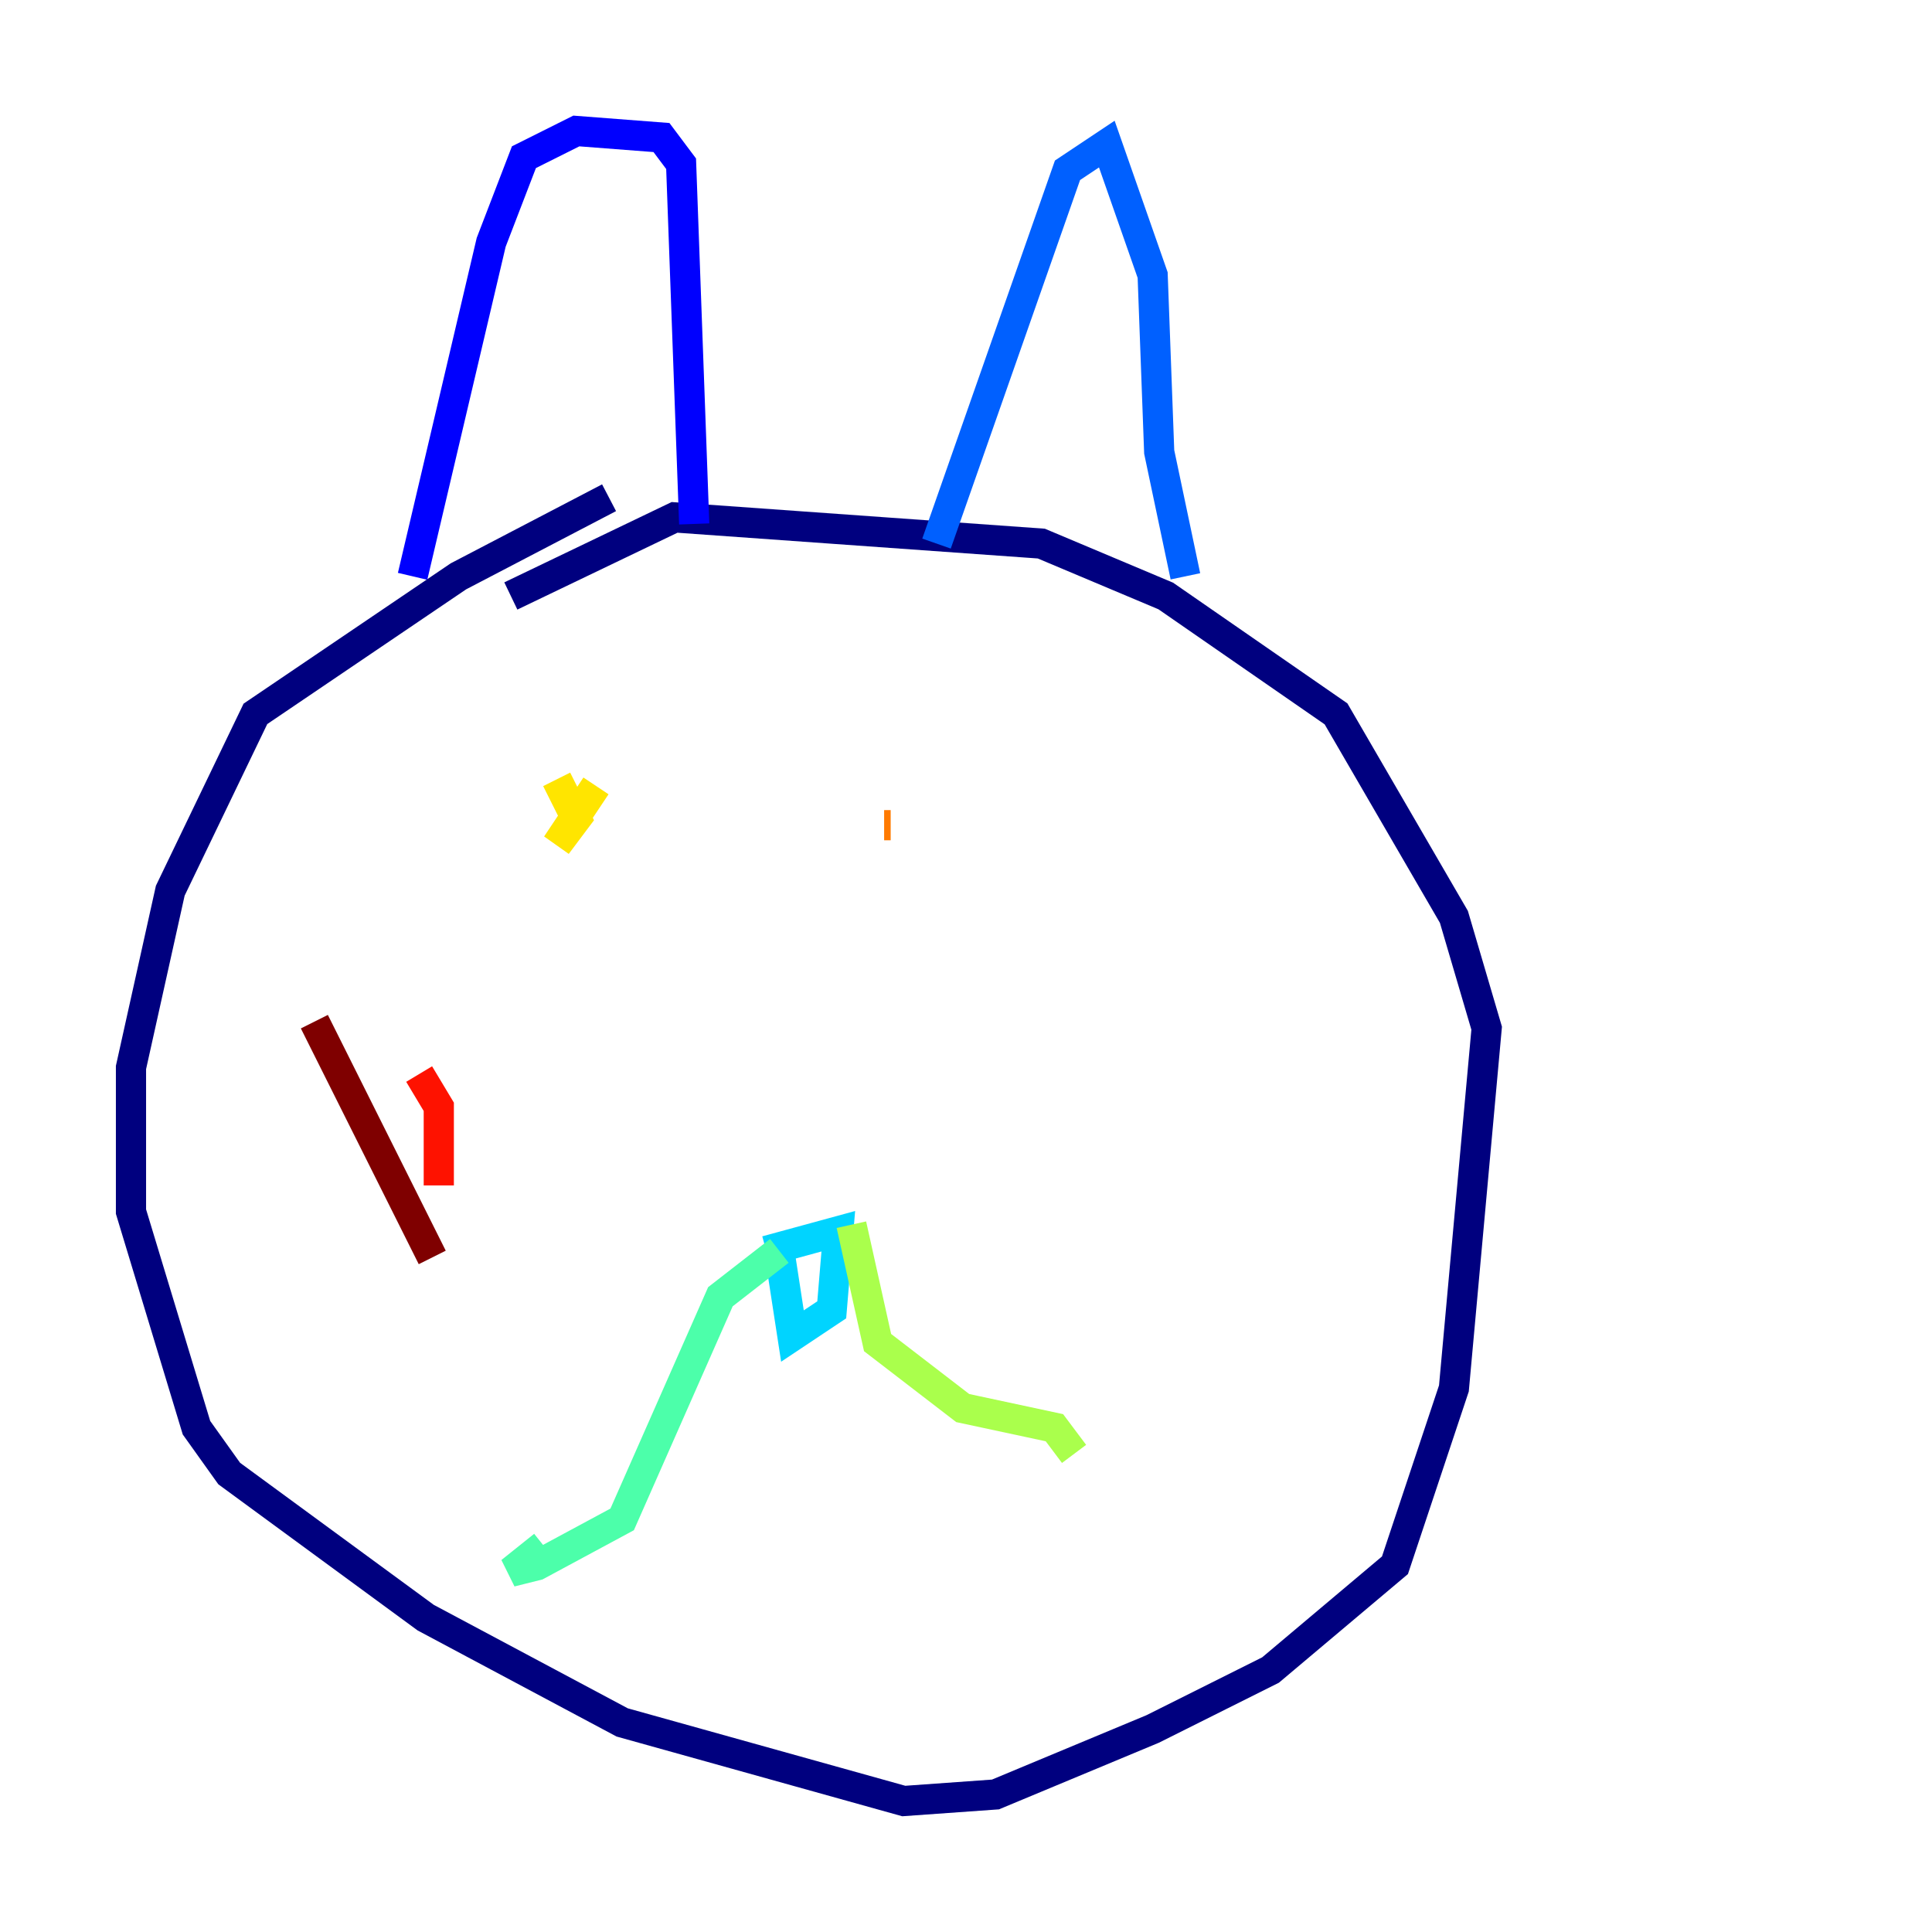 <?xml version="1.0" encoding="utf-8" ?>
<svg baseProfile="tiny" height="128" version="1.2" viewBox="0,0,128,128" width="128" xmlns="http://www.w3.org/2000/svg" xmlns:ev="http://www.w3.org/2001/xml-events" xmlns:xlink="http://www.w3.org/1999/xlink"><defs /><polyline fill="none" points="40.352,32.976 30.373,38.183 16.922,47.295 11.281,59.01 8.678,70.725 8.678,80.271 13.017,94.59 15.186,97.627 28.203,107.173 41.22,114.115 59.878,119.322 65.953,118.888 76.366,114.549 84.176,110.644 92.42,103.702 96.325,91.986 98.495,68.122 96.325,60.746 88.515,47.295 77.234,39.485 68.99,36.014 44.691,34.278 33.844,39.485" stroke="#00007f" stroke-width="2" /><polyline fill="none" points="27.336,38.183 32.542,16.054 34.712,10.414 38.183,8.678 43.824,9.112 45.125,10.848 45.993,34.712" stroke="#0000fe" stroke-width="2" /><polyline fill="none" points="62.047,36.014 70.725,11.281 73.329,9.546 76.366,18.224 76.8,29.939 78.536,38.183" stroke="#0060ff" stroke-width="2" /><polyline fill="none" points="50.766,82.875 55.539,81.573 55.105,86.78 52.502,88.515 51.634,82.875" stroke="#00d4ff" stroke-width="2" /><polyline fill="none" points="51.634,82.875 47.729,85.912 41.22,100.664 35.58,103.702 33.844,104.136 36.014,102.4" stroke="#4cffaa" stroke-width="2" /><polyline fill="none" points="56.407,81.139 58.142,88.949 63.783,93.288 69.858,94.59 71.159,96.325" stroke="#aaff4c" stroke-width="2" /><polyline fill="none" points="36.881,51.634 38.183,54.237 36.881,55.973 39.485,52.068" stroke="#ffe500" stroke-width="2" /><polyline fill="none" points="59.01,54.671 58.576,54.671" stroke="#ff7a00" stroke-width="2" /><polyline fill="none" points="29.071,78.536 29.071,73.329 27.77,71.159" stroke="#fe1200" stroke-width="2" /><polyline fill="none" points="28.637,83.308 20.827,67.688" stroke="#7f0000" stroke-width="2" /></svg>